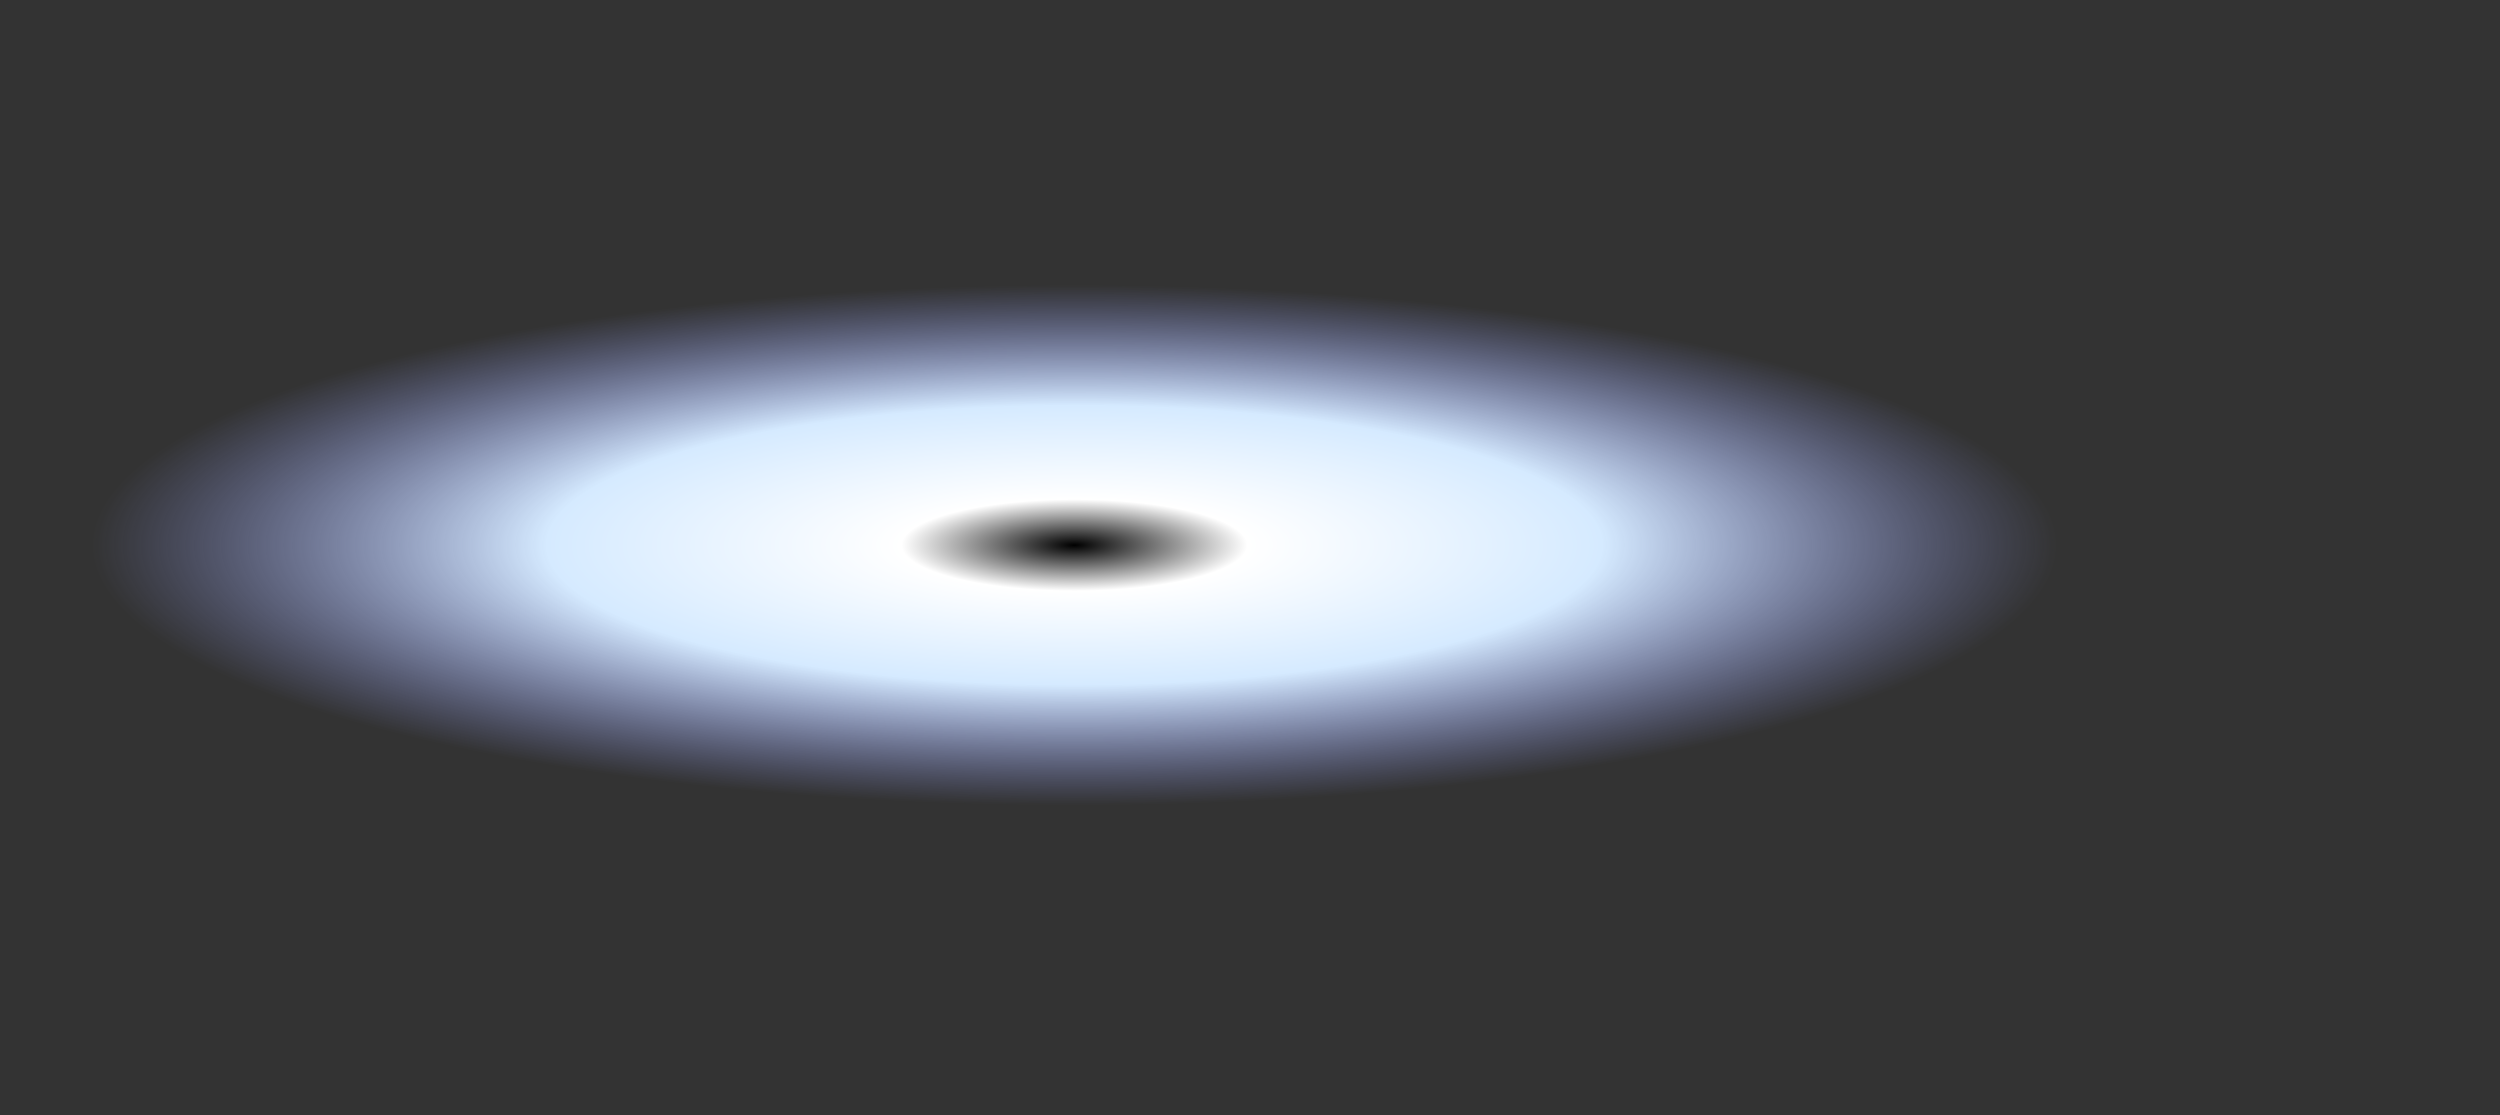 <?xml version="1.0" encoding="UTF-8" standalone="no"?>
<svg xmlns:xlink="http://www.w3.org/1999/xlink" height="31.6px" width="70.85px" xmlns="http://www.w3.org/2000/svg">
  <rect width="100%" height="100%" fill="#333333" stroke="none"/>
  <g transform="matrix(1.0, 0.0, 0.0, 1.0, 7.65, 16.15)">
    <path d="M-5.1 -0.7 Q-5.1 2.5 3.1 4.8 11.25 7.1 22.85 7.1 34.4 7.1 42.6 4.8 50.75 2.5 50.75 -0.7 50.75 -3.95 42.6 -6.2 34.4 -8.5 22.85 -8.5 11.25 -8.5 3.1 -6.2 -5.1 -3.95 -5.1 -0.7" fill="url(#gradient0)" fill-rule="evenodd" stroke="none">
      <animate attributeName="d" dur="2s" repeatCount="indefinite" values="M-5.1 -0.7 Q-5.1 2.5 3.1 4.8 11.25 7.1 22.85 7.1 34.4 7.1 42.6 4.8 50.75 2.5 50.75 -0.7 50.75 -3.95 42.6 -6.2 34.4 -8.5 22.85 -8.5 11.25 -8.5 3.1 -6.2 -5.1 -3.95 -5.1 -0.7;M-7.65 -0.35 Q-7.7 6.2 2.7 10.85 13.05 15.45 27.75 15.45 42.45 15.45 52.85 10.85 63.2 6.2 63.2 -0.35 63.2 -6.85 52.85 -11.45 42.45 -16.15 27.75 -16.15 13.05 -16.15 2.7 -11.45 -7.7 -6.85 -7.65 -0.35"/>
    </path>
    <path d="M-5.1 -0.7 Q-5.1 -3.95 3.1 -6.2 11.25 -8.5 22.85 -8.5 34.4 -8.5 42.6 -6.2 50.75 -3.95 50.75 -0.7 50.75 2.5 42.6 4.8 34.4 7.1 22.85 7.1 11.25 7.1 3.1 4.8 -5.1 2.5 -5.1 -0.7" fill="none" stroke="#000000" stroke-linecap="round" stroke-linejoin="round" stroke-opacity="0.0" stroke-width="1.0">
      <animate attributeName="stroke" dur="2s" repeatCount="indefinite" values="#000000;#000001"/>
      <animate attributeName="stroke-width" dur="2s" repeatCount="indefinite" values="0.0;0.0"/>
      <animate attributeName="fill-opacity" dur="2s" repeatCount="indefinite" values="0.0;0.0"/>
      <animate attributeName="d" dur="2s" repeatCount="indefinite" values="M-5.1 -0.7 Q-5.1 -3.95 3.1 -6.2 11.25 -8.5 22.85 -8.5 34.4 -8.5 42.6 -6.2 50.75 -3.95 50.75 -0.7 50.75 2.5 42.6 4.8 34.4 7.1 22.85 7.1 11.25 7.1 3.1 4.8 -5.1 2.5 -5.1 -0.7;M-7.65 -0.35 Q-7.7 -6.85 2.7 -11.45 13.05 -16.15 27.75 -16.15 42.45 -16.15 52.85 -11.45 63.2 -6.85 63.2 -0.35 63.2 6.2 52.85 10.85 42.45 15.45 27.75 15.45 13.05 15.45 2.7 10.85 -7.7 6.2 -7.65 -0.35"/>
    </path>
  </g>
  <defs>
    <radialGradient cx="0" cy="0" gradientTransform="matrix(0.0, 0.009, -0.034, 0.0, 22.8, -0.7)" gradientUnits="userSpaceOnUse" id="gradient0" r="819.2" spreadMethod="pad">
      <animateTransform additive="replace" attributeName="gradientTransform" dur="2s" from="1" repeatCount="indefinite" to="1" type="scale"/>
      <animateTransform additive="sum" attributeName="gradientTransform" dur="2s" from="22.8 -0.7" repeatCount="indefinite" to="27.7 -0.3" type="translate"/>
      <animateTransform additive="sum" attributeName="gradientTransform" dur="2s" from="90.0" repeatCount="indefinite" to="90.0" type="rotate"/>
      <animateTransform additive="sum" attributeName="gradientTransform" dur="2s" from="0.009 0.034" repeatCount="indefinite" to="0.017 0.043" type="scale"/>
      <animateTransform additive="sum" attributeName="gradientTransform" dur="2s" from="0.0" repeatCount="indefinite" to="0.0" type="skewX"/>
      <stop offset="0.176" stop-color="#ffffff">
        <animate attributeName="offset" dur="2s" repeatCount="indefinite" values="0.176;0.0"/>
        <animate attributeName="stop-color" dur="2s" repeatCount="indefinite" values="#ffffff;#ffffff"/>
        <animate attributeName="stop-opacity" dur="2s" repeatCount="indefinite" values="1.0;0.0"/>
      </stop>
      <stop offset="0.537" stop-color="#d5eaff">
        <animate attributeName="offset" dur="2s" repeatCount="indefinite" values="0.537;0.251"/>
        <animate attributeName="stop-color" dur="2s" repeatCount="indefinite" values="#d5eaff;#d5eaff"/>
        <animate attributeName="stop-opacity" dur="2s" repeatCount="indefinite" values="1.0;0.0"/>
      </stop>
      <stop offset="1.0" stop-color="#929dfe" stop-opacity="0.0">
        <animate attributeName="offset" dur="2s" repeatCount="indefinite" values="1.0;1.0"/>
        <animate attributeName="stop-color" dur="2s" repeatCount="indefinite" values="#929dfe;#929dff"/>
        <animate attributeName="stop-opacity" dur="2s" repeatCount="indefinite" values="0.0;0.0"/>
      </stop>
    </radialGradient>
  </defs>
</svg>
